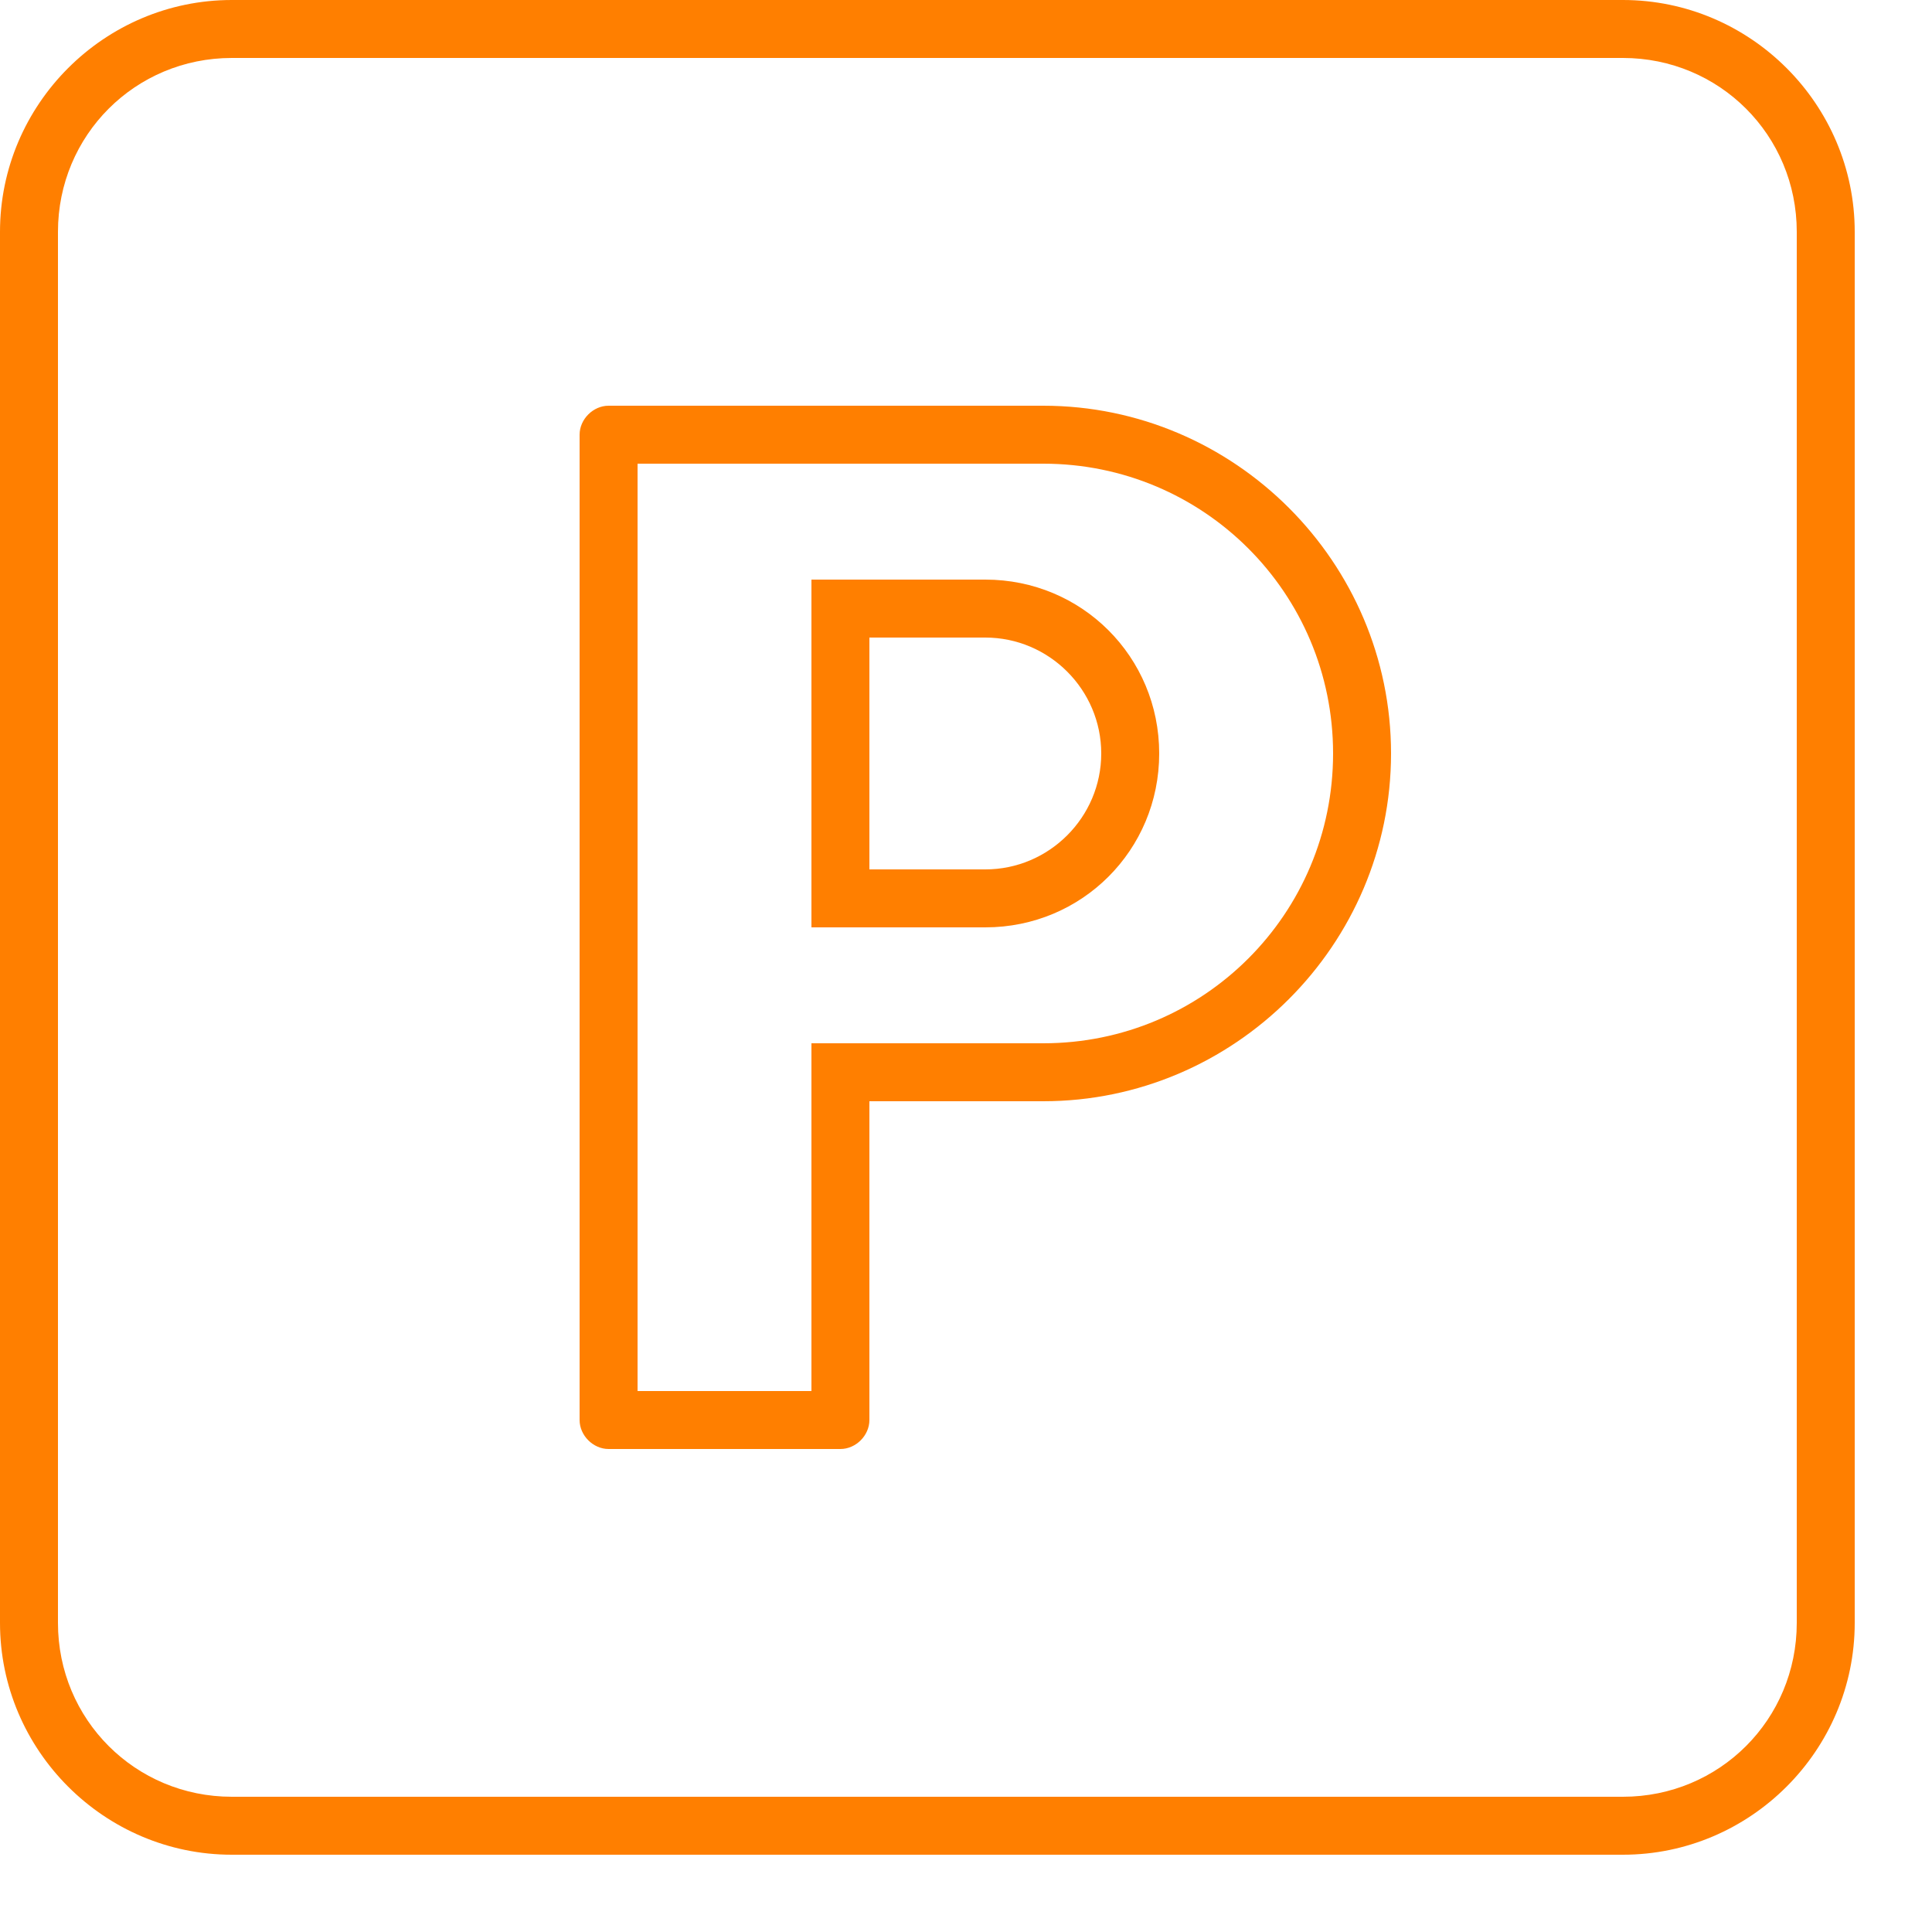 <svg xmlns="http://www.w3.org/2000/svg" data-name="Layer 1" viewBox="0 0 100 100" x="0px" y="0px" style="color:#FF7F00">
			<title style="" fill="currentColor">Artboard 5</title>
			<path d="M51,30h-9v18h9c5,0,9-4,9-9C60,34,56,30,51,30z M51,45h-6V33h6c3.3,0,6,2.7,6,6S54.3,45,51,45z" style="" fill="currentColor"></path><path d="M84,0H12C5.4,0,0,5.4,0,12v24v24v24c0,6.6,5.4,12,12,12h72c6.6,0,12-5.4,12-12V60V36V12C96,5.4,90.6,0,84,0z M93,36v24v24  c0,5-4,9-9,9H12c-5,0-9-4-9-9V60V36V12c0-5,4-9,9-9h72c5,0,9,4,9,9V36z" style="" fill="currentColor"></path><path d="M54,21H43.5H39h-7.5c-0.8,0-1.5,0.7-1.5,1.5v51c0,0.8,0.7,1.5,1.5,1.5h12c0.8,0,1.5-0.7,1.5-1.5V57h9c9.9,0,18-8.1,18-18  S63.9,21,54,21z M54,54H42v18h-9V24h21c8.3,0,15,6.7,15,15S62.3,54,54,54z" style="" fill="currentColor"></path>
			</svg>
